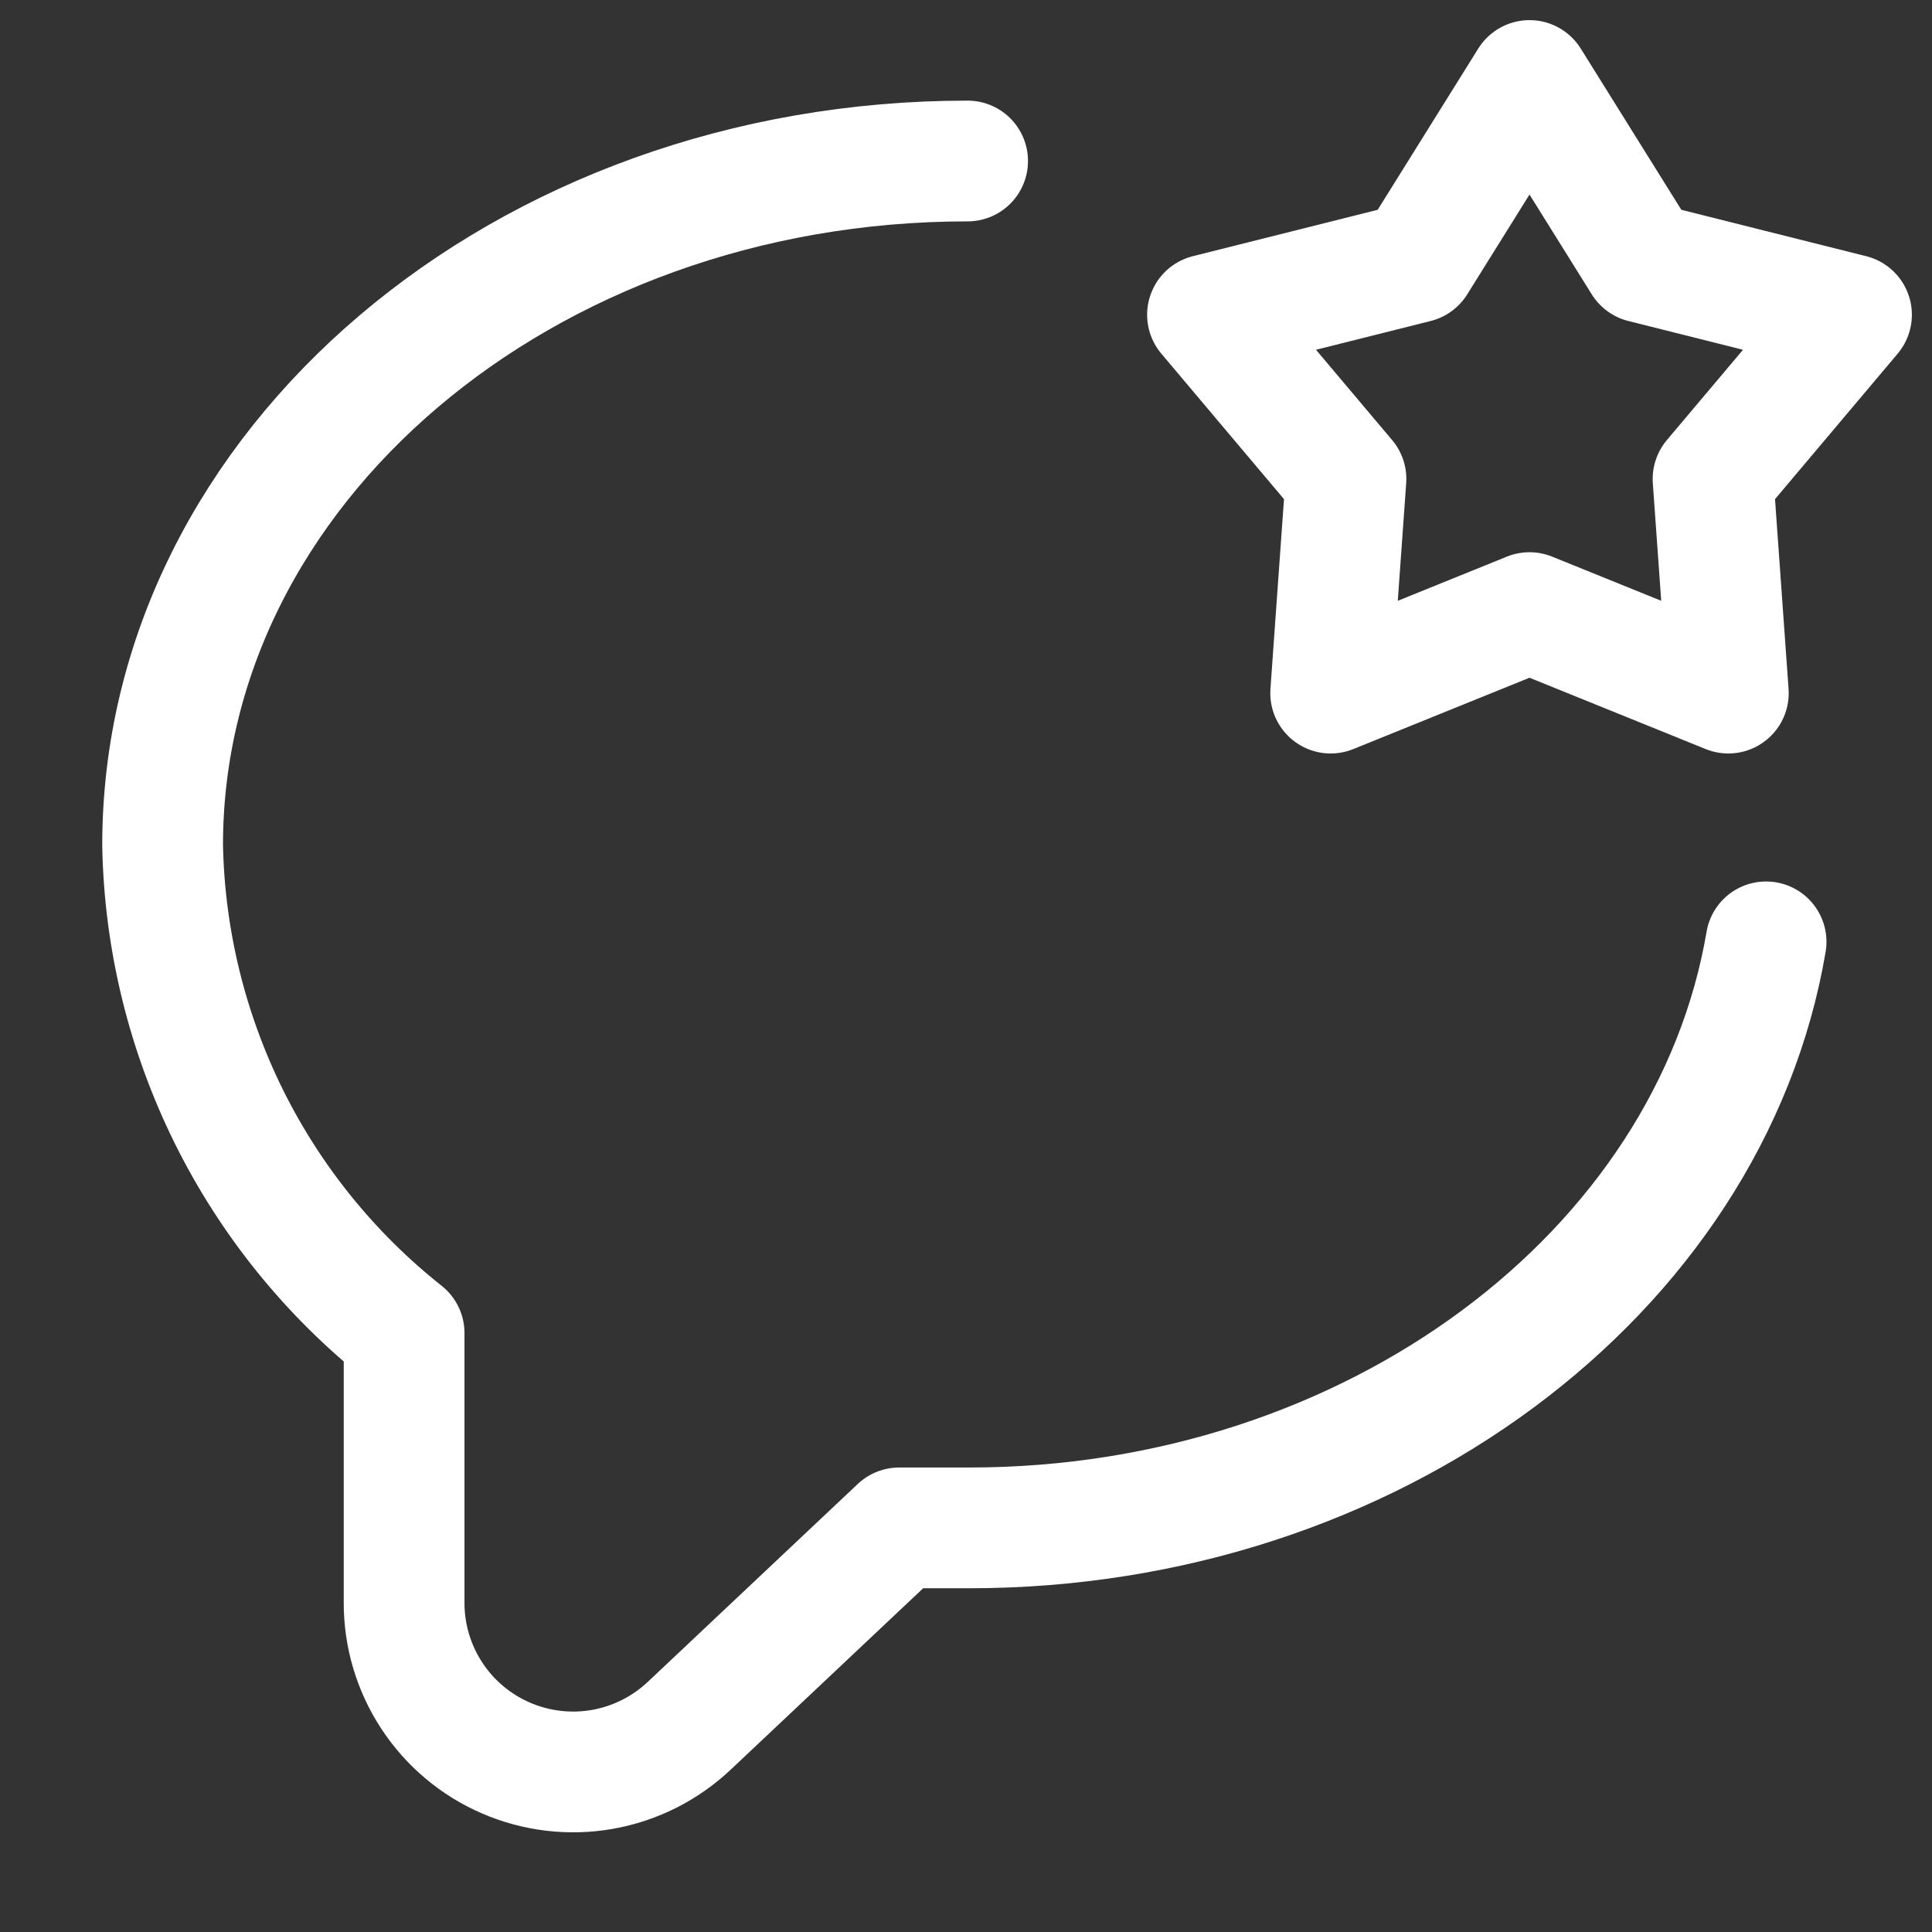 <svg viewBox="0 0 24 24" fill="none" xmlns="http://www.w3.org/2000/svg">
  <rect x="0" y="0" width="24" height="24" fill="#333333" stroke="none"/>
  <g id="SVGRepo_bgCarrier" stroke-width="0"></g>
  <g id="SVGRepo_tracerCarrier" stroke-linecap="round" stroke-linejoin="round"></g>
  <g id="SVGRepo_iconCarrier">
    <path
      d="M12.02 2C6.5 2 2.02 5.81 2.02 10.5C2.042 11.669 2.323 12.818 2.841 13.866C3.36 14.914 4.104 15.834 5.02 16.56V19.91C5.019 20.32 5.139 20.721 5.364 21.064C5.589 21.407 5.91 21.677 6.286 21.839C6.663 22.002 7.079 22.051 7.483 21.98C7.887 21.909 8.261 21.721 8.56 21.44L11.17 18.98H12.04C17.04 18.98 21.239 15.82 21.939 11.7"
      stroke="#ffffff" stroke-width="1.5" stroke-linecap="round" stroke-linejoin="round"></path>
    <path
      d="M19 1L20.41 3.26L23 3.91L21.28 5.95L21.47 8.61L19 7.61L16.53 8.61L16.72 5.95L15 3.91L17.59 3.26L19 1Z"
      stroke="#ffffff" stroke-width="1.5" stroke-linecap="round" stroke-linejoin="round"></path>
  </g>
</svg>